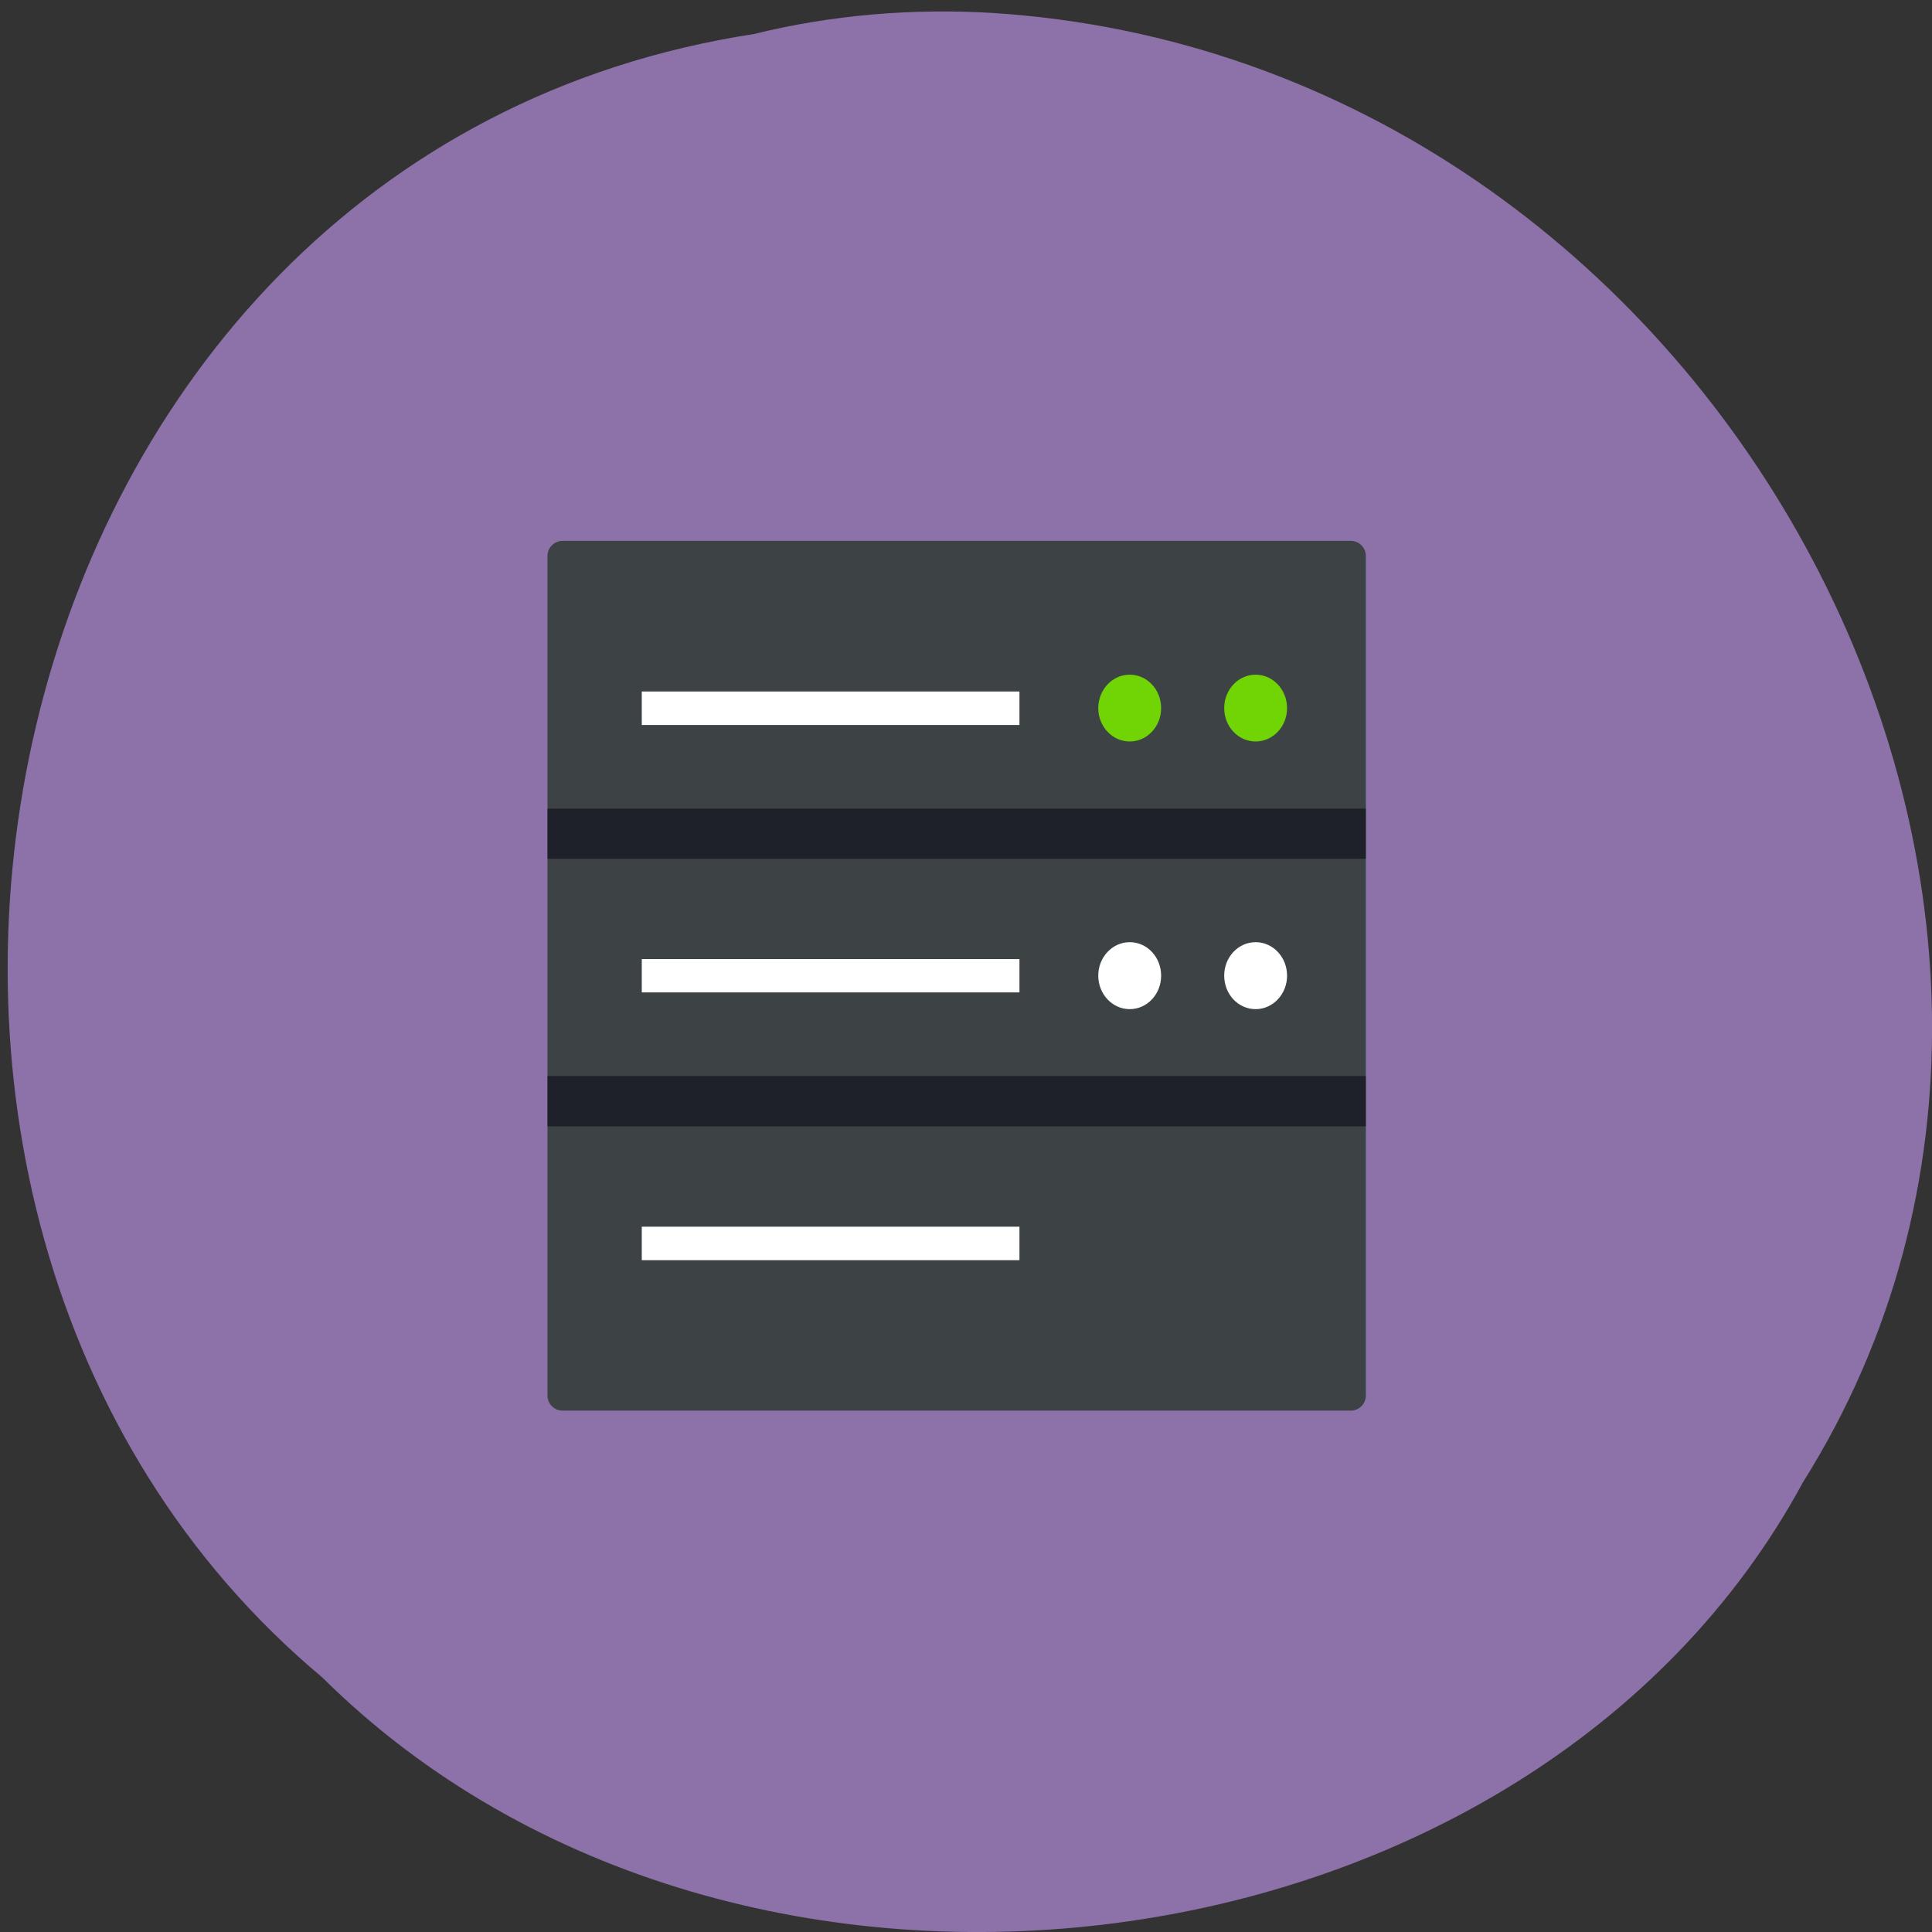 <svg xmlns="http://www.w3.org/2000/svg" viewBox="0 0 48 48"><rect x="0" y="0" width="48" height="48" fill="#333333" stroke="none"/><path d="m 18.766 0.84 c -19.43 2.957 -24.629 29.24 -10.758 40.836 c 10.301 10.215 30.02 7.672 36.789 -4.855 c 9.05 -14.391 -2.141 -35.36 -20.15 -36.5 c -1.973 -0.117 -3.969 0.047 -5.883 0.516" fill="#8d71a9"/><path d="m 13.977 13.438 h 19.582 c 0.207 0 0.375 0.168 0.375 0.375 v 20.859 c 0 0.207 -0.168 0.375 -0.375 0.375 h -19.582 c -0.207 0 -0.375 -0.168 -0.375 -0.375 v -20.859 c 0 -0.207 0.168 -0.375 0.375 -0.375" fill="#3d4245"/><path d="m 15.945 17.18 h 9.383 v 0.832 h -9.383" fill="#fff"/><g fill="#71d405"><path d="m 28.848 17.594 c 0 0.457 -0.348 0.828 -0.781 0.828 c -0.43 0 -0.781 -0.371 -0.781 -0.828 c 0 -0.461 0.352 -0.832 0.781 -0.832 c 0.434 0 0.781 0.371 0.781 0.832"/><path d="m 31.977 17.594 c 0 0.457 -0.352 0.828 -0.781 0.828 c -0.434 0 -0.781 -0.371 -0.781 -0.828 c 0 -0.461 0.348 -0.832 0.781 -0.832 c 0.43 0 0.781 0.371 0.781 0.832"/></g><g fill="#fff"><path d="m 15.945 23.828 h 9.383 v 0.828 h -9.383"/><path d="m 28.848 24.24 c 0 0.461 -0.348 0.832 -0.781 0.832 c -0.43 0 -0.781 -0.371 -0.781 -0.832 c 0 -0.461 0.352 -0.832 0.781 -0.832 c 0.434 0 0.781 0.371 0.781 0.832"/><path d="m 31.977 24.24 c 0 0.461 -0.352 0.832 -0.781 0.832 c -0.434 0 -0.781 -0.371 -0.781 -0.832 c 0 -0.461 0.348 -0.832 0.781 -0.832 c 0.43 0 0.781 0.371 0.781 0.832"/><path d="m 15.945 30.477 h 9.383 v 0.832 h -9.383"/></g><g fill="#00000f" fill-rule="evenodd" fill-opacity="0.502"><path d="m 13.602 20.09 h 20.332 v 1.246 h -20.332"/><path d="m 13.602 26.734 h 20.332 v 1.25 h -20.332"/></g></svg>